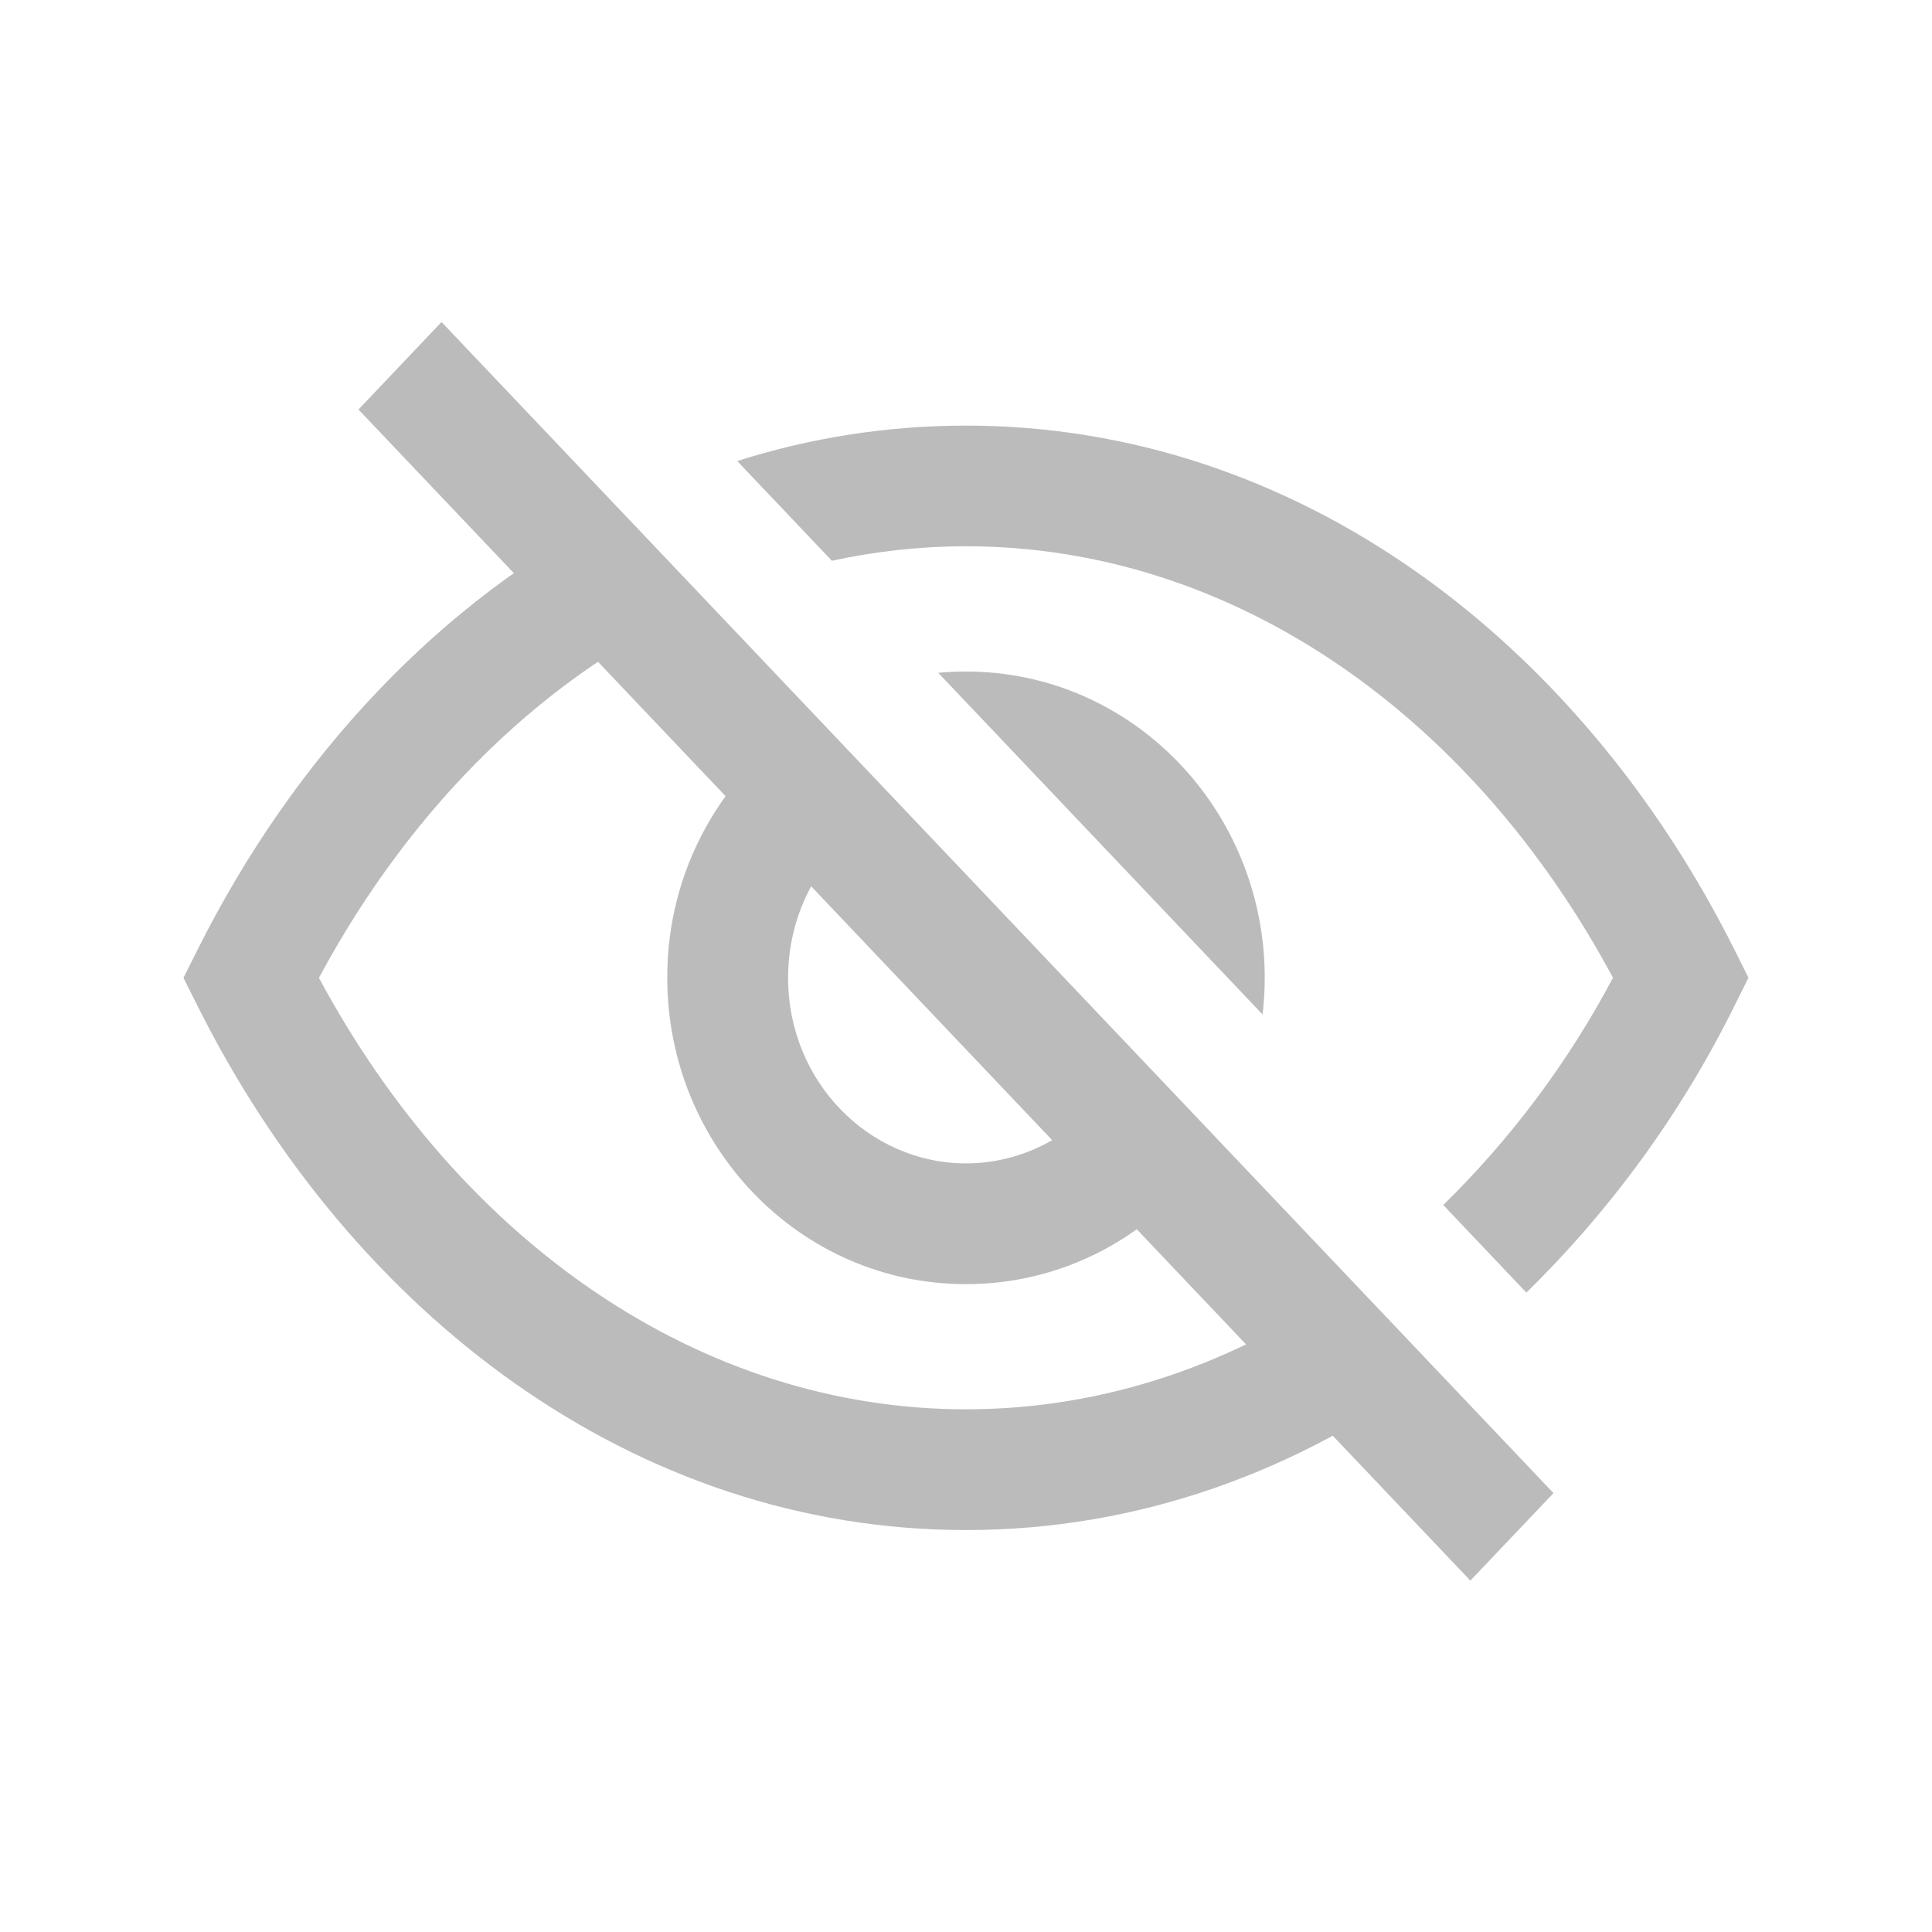 <svg width="24" height="24" viewBox="0 0 24 24" fill="none" xmlns="http://www.w3.org/2000/svg">
<path fill-rule="evenodd" clip-rule="evenodd" d="M18.265 19.635L4.453 5.087L5.485 4L19.298 18.548L18.265 19.635Z" fill="#BBBBBB"/>
<path fill-rule="evenodd" clip-rule="evenodd" d="M18.961 16.057C20.021 15.02 20.897 13.811 21.553 12.481L21.72 12.146L21.553 11.811C19.628 7.957 16.108 5.287 12 5.287C11.014 5.287 10.062 5.44 9.158 5.727L10.334 6.966C10.877 6.848 11.434 6.786 12 6.786C15.298 6.786 18.276 8.864 20.037 12.146C19.484 13.19 18.773 14.142 17.929 14.969L18.961 16.057ZM15.684 12.603C15.702 12.451 15.711 12.299 15.711 12.146C15.711 10.067 14.071 8.342 12 8.342C11.883 8.342 11.768 8.347 11.655 8.358L15.685 12.603H15.684ZM10.096 8.88C9.541 9.225 9.084 9.707 8.767 10.278C8.451 10.85 8.286 11.494 8.289 12.147C8.289 14.227 9.929 15.952 12 15.952C13.328 15.952 14.478 15.243 15.133 14.187L14.041 13.037C13.704 13.877 12.906 14.452 12 14.452C10.801 14.452 9.79 13.442 9.79 12.147C9.79 11.167 10.369 10.351 11.17 10.011L10.096 8.88ZM8.768 7.48C6.809 8.347 5.122 9.986 3.962 12.147C5.724 15.429 8.702 17.507 12 17.507C13.725 17.507 15.362 16.939 16.784 15.927L17.825 17.024C16.141 18.275 14.151 19.007 12 19.007C7.891 19.007 4.371 16.337 2.447 12.482L2.279 12.147L2.447 11.812C3.65 9.402 5.477 7.456 7.681 6.335L8.768 7.48Z" fill="#BBBBBB"/>
</svg>
